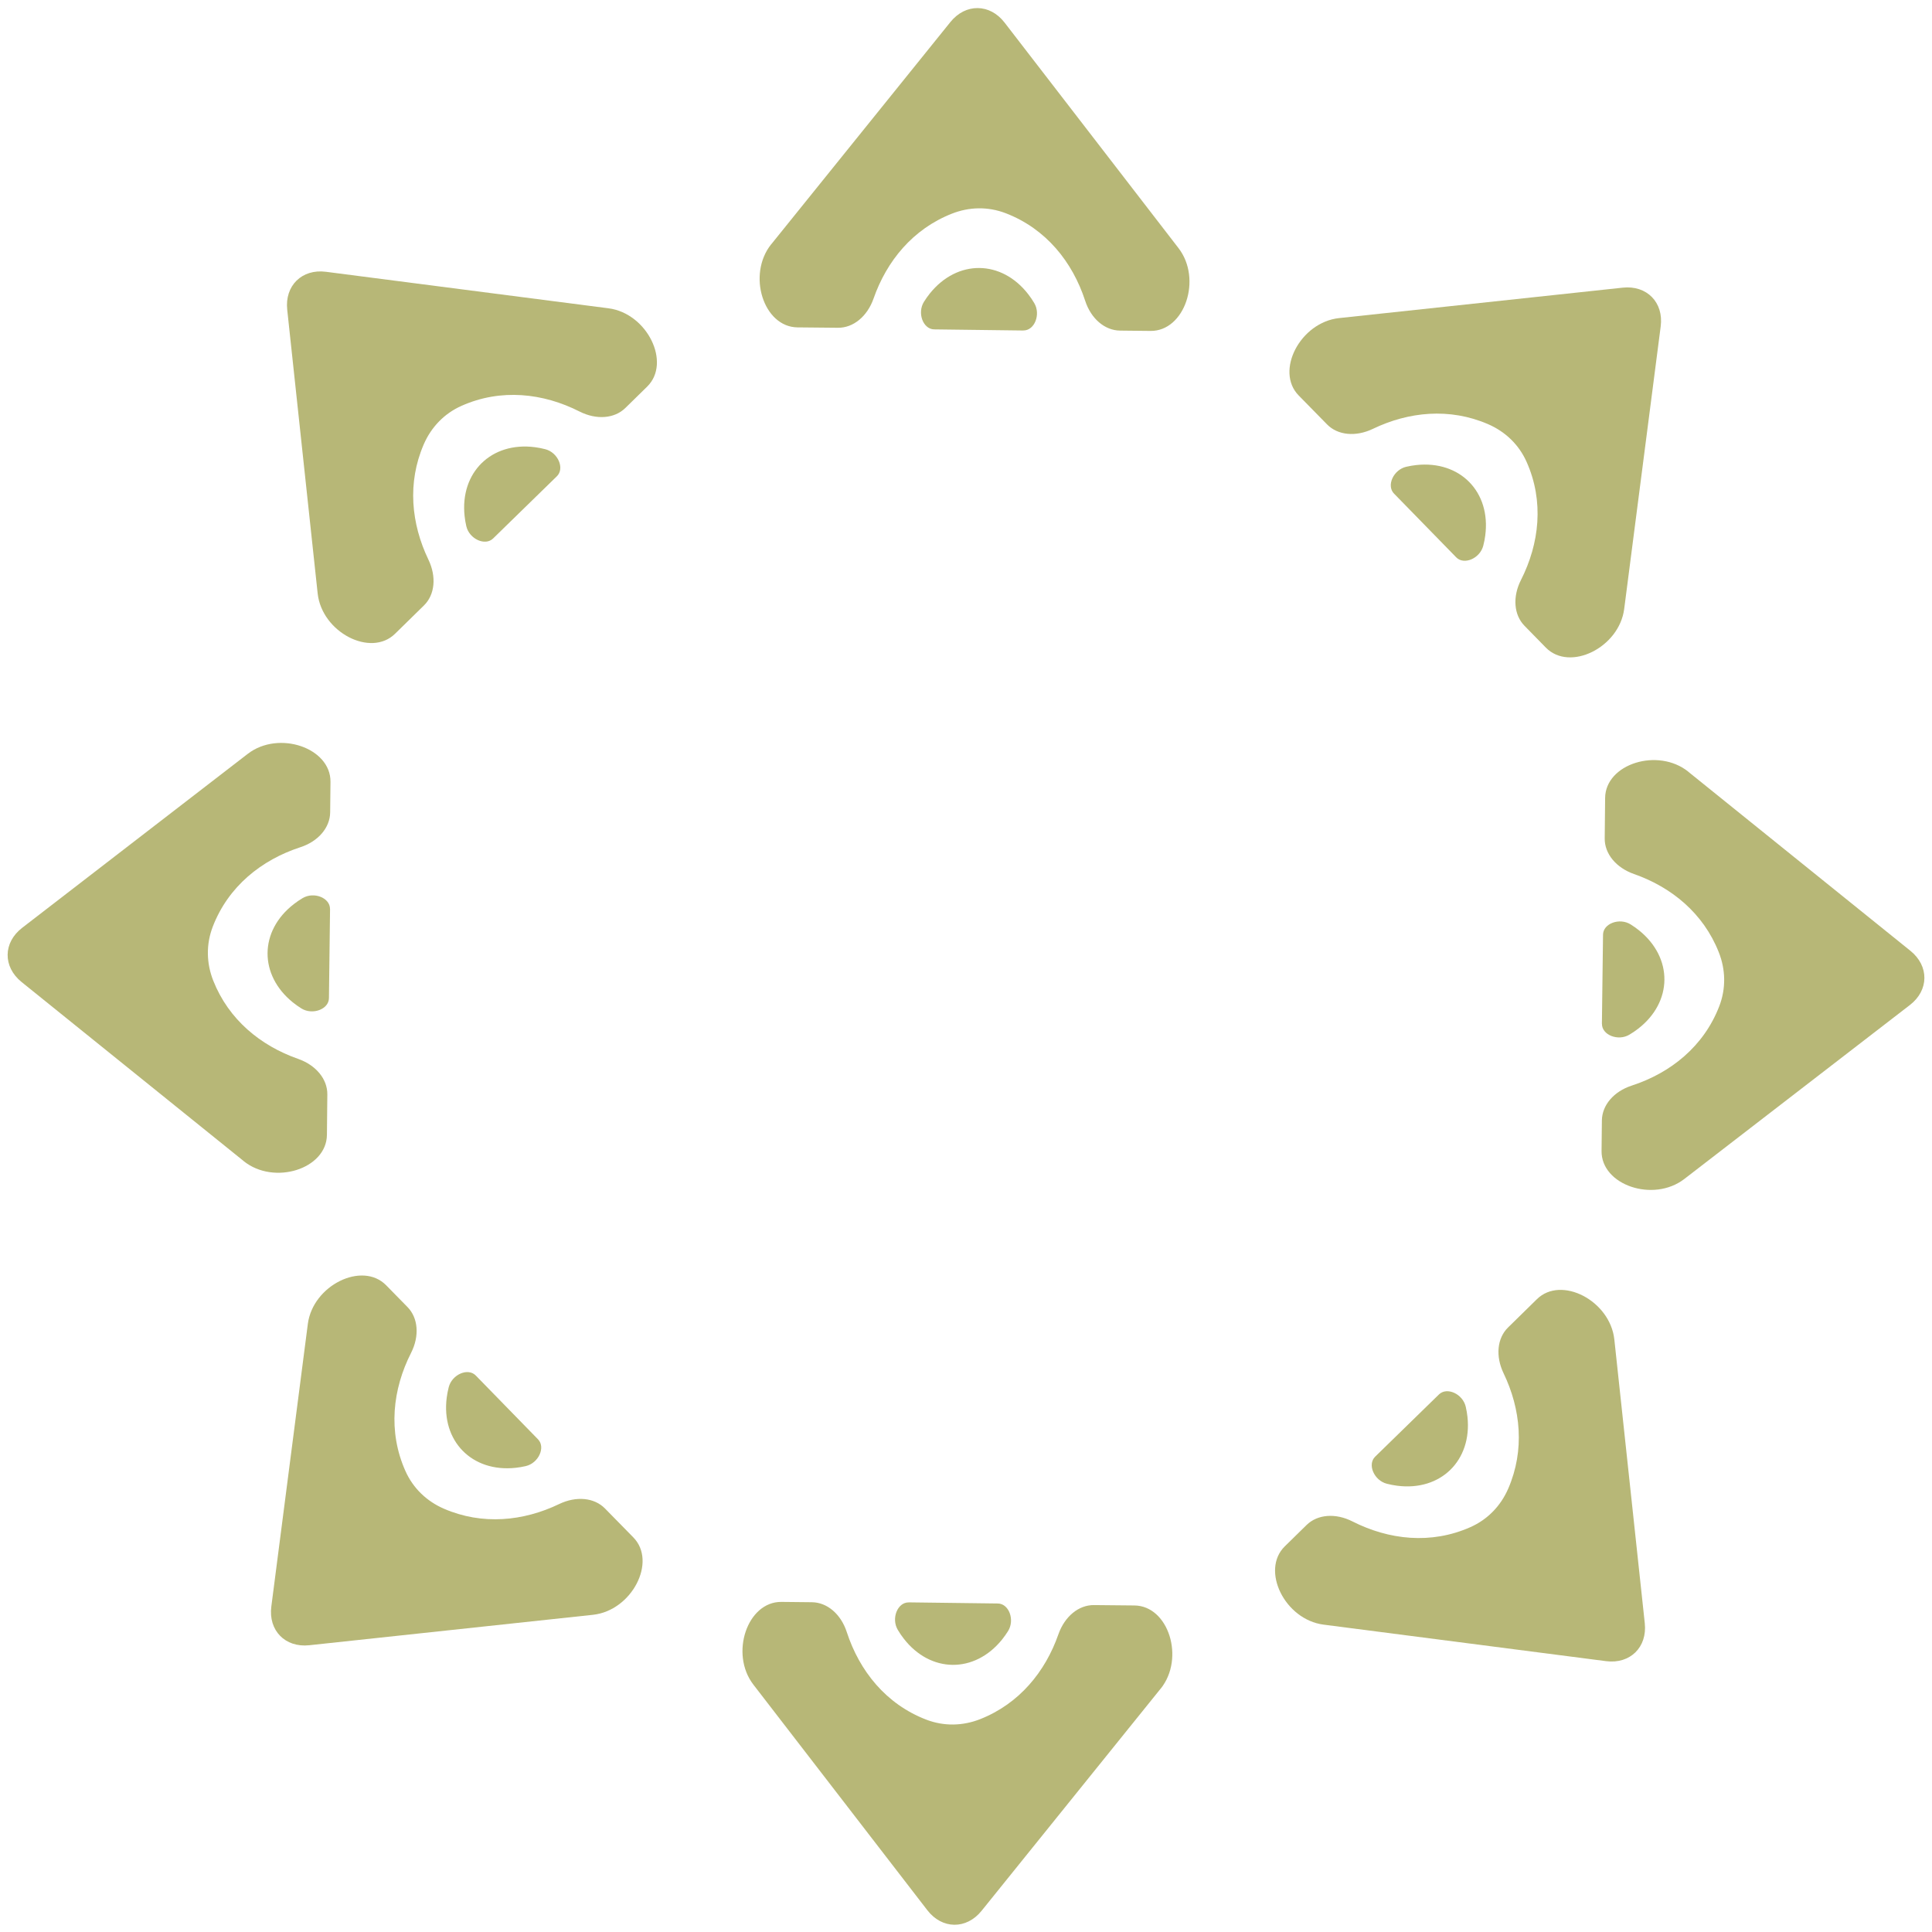 <svg width="84" height="84" viewBox="0 0 84 84" fill="none" xmlns="http://www.w3.org/2000/svg">
<path d="M25.78 70.209L13.447 71.532C12.4 71.645 11.662 70.89 11.797 69.847L13.384 57.563C13.602 55.882 15.751 54.822 16.79 55.882L17.717 56.828C18.184 57.304 18.244 58.088 17.873 58.82C17.07 60.402 16.861 62.238 17.626 63.955C17.958 64.701 18.548 65.27 19.302 65.597C20.973 66.32 22.757 66.141 24.311 65.393C25.053 65.037 25.837 65.11 26.305 65.588L27.536 66.843C28.575 67.903 27.468 70.028 25.78 70.209Z" fill="#B7B777"/>
<path d="M20.687 59.806L23.392 62.579C23.731 62.926 23.415 63.615 22.859 63.743C22.713 63.777 22.567 63.803 22.417 63.818C20.519 64.022 19.178 62.654 19.423 60.762C19.443 60.611 19.472 60.461 19.51 60.312C19.653 59.757 20.348 59.456 20.687 59.806Z" fill="#B7B777"/>
<path d="M10.596 50.482L0.939 42.697C0.12 42.036 0.131 40.981 0.964 40.34L10.772 32.776C12.114 31.741 14.384 32.51 14.369 33.994L14.355 35.319C14.348 35.987 13.837 36.583 13.056 36.837C11.37 37.386 9.924 38.539 9.249 40.294C8.957 41.058 8.971 41.877 9.273 42.64C9.943 44.331 11.33 45.466 12.959 46.037C13.736 46.309 14.239 46.916 14.232 47.586L14.214 49.343C14.198 50.828 11.914 51.547 10.593 50.482H10.596Z" fill="#B7B777"/>
<path d="M14.35 39.525L14.302 43.398C14.296 43.883 13.585 44.147 13.1 43.843C12.973 43.763 12.852 43.678 12.735 43.584C11.249 42.386 11.268 40.471 12.779 39.306C12.899 39.212 13.025 39.127 13.158 39.048C13.65 38.756 14.355 39.036 14.348 39.523L14.35 39.525Z" fill="#B7B777"/>
<path d="M13.811 25.799L12.488 13.467C12.375 12.42 13.129 11.681 14.172 11.817L26.456 13.404C28.137 13.621 29.198 15.77 28.137 16.81L27.192 17.736C26.715 18.204 25.931 18.263 25.199 17.893C23.617 17.09 21.782 16.881 20.064 17.646C19.318 17.978 18.75 18.567 18.423 19.322C17.7 20.992 17.879 22.776 18.626 24.33C18.983 25.073 18.91 25.857 18.432 26.324L17.176 27.555C16.116 28.595 13.992 27.487 13.811 25.799Z" fill="#B7B777"/>
<path d="M24.212 20.707L21.439 23.412C21.092 23.751 20.403 23.434 20.274 22.878C20.241 22.732 20.215 22.586 20.2 22.437C19.996 20.538 21.364 19.198 23.256 19.443C23.407 19.462 23.557 19.492 23.706 19.53C24.261 19.672 24.561 20.368 24.212 20.707Z" fill="#B7B777"/>
<path d="M33.536 10.616L41.321 0.959C41.981 0.14 43.036 0.15 43.678 0.983L51.242 10.791C52.276 12.134 51.508 14.404 50.023 14.388L48.699 14.374C48.031 14.367 47.435 13.856 47.181 13.076C46.632 11.39 45.479 9.943 43.723 9.269C42.96 8.977 42.141 8.99 41.378 9.293C39.686 9.962 38.551 11.35 37.981 12.979C37.708 13.756 37.101 14.258 36.432 14.251L34.674 14.234C33.19 14.218 32.47 11.934 33.536 10.613V10.616Z" fill="#B7B777"/>
<path d="M44.491 14.37L40.618 14.321C40.133 14.316 39.868 13.605 40.173 13.12C40.253 12.993 40.338 12.871 40.432 12.755C41.63 11.268 43.545 11.287 44.71 12.798C44.804 12.918 44.889 13.045 44.967 13.177C45.26 13.669 44.98 14.375 44.493 14.368L44.491 14.37Z" fill="#B7B777"/>
<path d="M58.222 13.83L70.554 12.507C71.601 12.394 72.34 13.149 72.204 14.192L70.617 26.476C70.4 28.157 68.251 29.217 67.211 28.157L66.285 27.211C65.817 26.735 65.758 25.951 66.128 25.219C66.931 23.637 67.14 21.801 66.375 20.084C66.043 19.338 65.454 18.769 64.699 18.442C63.029 17.719 61.245 17.898 59.691 18.646C58.948 19.002 58.164 18.929 57.697 18.451L56.466 17.196C55.426 16.136 56.534 14.011 58.222 13.83Z" fill="#B7B777"/>
<path d="M63.314 24.232L60.608 21.459C60.27 21.111 60.586 20.423 61.142 20.294C61.288 20.261 61.434 20.235 61.584 20.219C63.482 20.016 64.823 21.384 64.577 23.276C64.558 23.427 64.529 23.576 64.49 23.726C64.348 24.28 63.653 24.581 63.314 24.232Z" fill="#B7B777"/>
<path d="M73.405 33.555L83.062 41.34C83.881 42.001 83.871 43.056 83.038 43.697L73.23 51.261C71.888 52.296 69.617 51.528 69.633 50.043L69.647 48.718C69.654 48.051 70.165 47.454 70.945 47.2C72.632 46.651 74.078 45.498 74.753 43.743C75.045 42.98 75.031 42.161 74.728 41.398C74.059 39.706 72.672 38.571 71.043 38.001C70.266 37.728 69.763 37.121 69.77 36.452L69.788 34.694C69.803 33.209 72.088 32.49 73.409 33.555H73.405Z" fill="#B7B777"/>
<path d="M69.648 44.511L69.697 40.637C69.702 40.152 70.413 39.888 70.898 40.192C71.025 40.272 71.147 40.357 71.263 40.451C72.75 41.649 72.731 43.565 71.22 44.73C71.1 44.824 70.973 44.909 70.841 44.987C70.349 45.279 69.643 44.999 69.65 44.512L69.648 44.511Z" fill="#B7B777"/>
<path d="M70.189 58.241L71.512 70.574C71.625 71.621 70.871 72.359 69.828 72.224L57.544 70.636C55.862 70.419 54.802 68.27 55.862 67.231L56.808 66.304C57.285 65.837 58.069 65.778 58.8 66.148C60.382 66.951 62.218 67.16 63.936 66.395C64.682 66.063 65.25 65.473 65.577 64.719C66.3 63.048 66.121 61.264 65.374 59.71C65.017 58.968 65.09 58.184 65.568 57.716L66.823 56.485C67.884 55.446 70.008 56.553 70.189 58.241Z" fill="#B7B777"/>
<path d="M59.79 63.333L62.563 60.628C62.911 60.289 63.599 60.605 63.728 61.162C63.761 61.308 63.787 61.454 63.803 61.603C64.006 63.502 62.638 64.842 60.746 64.597C60.595 64.578 60.446 64.548 60.296 64.51C59.742 64.368 59.441 63.672 59.79 63.333Z" fill="#B7B777"/>
<path d="M50.462 73.421L42.678 83.078C42.017 83.897 40.962 83.886 40.32 83.054L32.756 73.245C31.722 71.903 32.49 69.633 33.975 69.648L35.3 69.662C35.967 69.669 36.563 70.18 36.817 70.961C37.367 72.647 38.519 74.094 40.275 74.768C41.038 75.06 41.857 75.046 42.62 74.744C44.312 74.075 45.447 72.687 46.017 71.058C46.29 70.281 46.897 69.779 47.566 69.786L49.324 69.803C50.808 69.819 51.528 72.103 50.462 73.424V73.421Z" fill="#B7B777"/>
<path d="M39.509 69.668L43.383 69.717C43.868 69.722 44.132 70.433 43.828 70.918C43.748 71.045 43.662 71.166 43.569 71.283C42.371 72.769 40.455 72.75 39.29 71.24C39.196 71.12 39.111 70.993 39.033 70.861C38.741 70.369 39.021 69.663 39.508 69.67L39.509 69.668Z" fill="#B7B777"/>
</svg>
